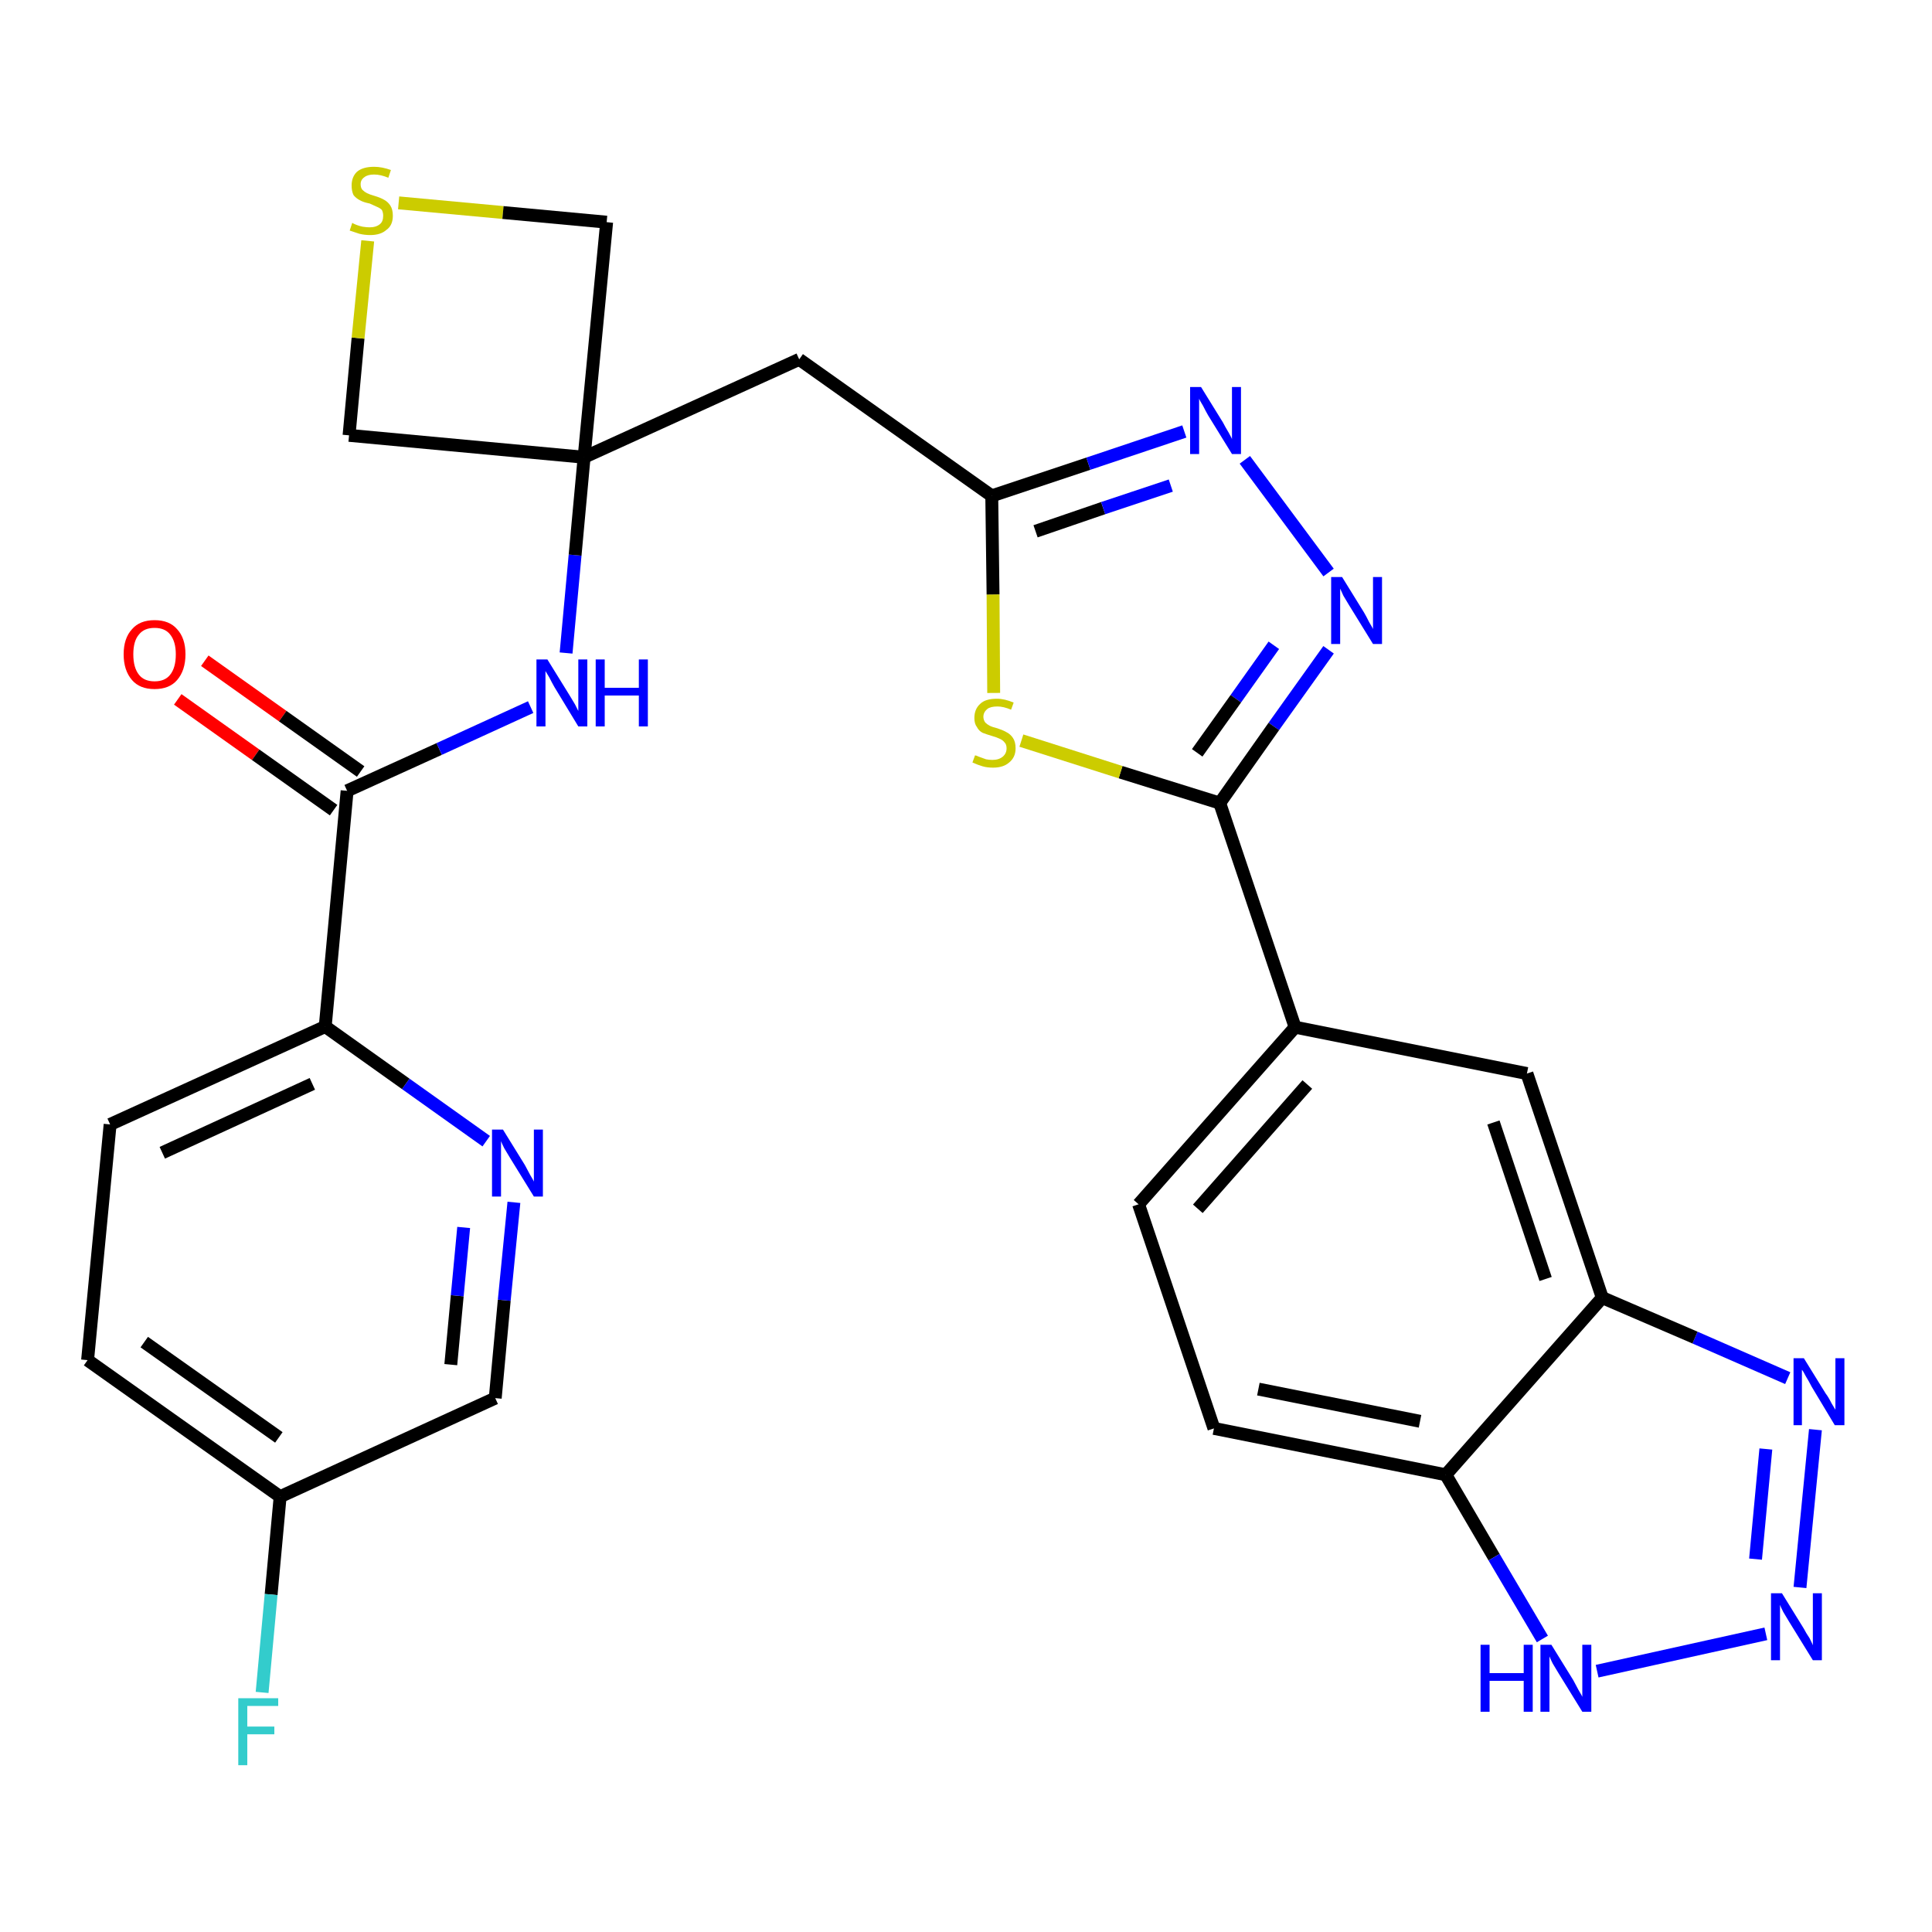 <?xml version='1.0' encoding='iso-8859-1'?>
<svg version='1.1' baseProfile='full'
              xmlns='http://www.w3.org/2000/svg'
                      xmlns:rdkit='http://www.rdkit.org/xml'
                      xmlns:xlink='http://www.w3.org/1999/xlink'
                  xml:space='preserve'
width='300px' height='300px' viewBox='0 0 300 300'>
<!-- END OF HEADER -->
<path class='bond-0 atom-0 atom-1' d='M 27.6,108.6 L 39.7,117.2' style='fill:none;fill-rule:evenodd;stroke:#FF0000;stroke-width:2.0px;stroke-linecap:butt;stroke-linejoin:miter;stroke-opacity:1' />
<path class='bond-0 atom-0 atom-1' d='M 39.7,117.2 L 51.8,125.8' style='fill:none;fill-rule:evenodd;stroke:#000000;stroke-width:2.0px;stroke-linecap:butt;stroke-linejoin:miter;stroke-opacity:1' />
<path class='bond-0 atom-0 atom-1' d='M 31.8,102.6 L 43.9,111.2' style='fill:none;fill-rule:evenodd;stroke:#FF0000;stroke-width:2.0px;stroke-linecap:butt;stroke-linejoin:miter;stroke-opacity:1' />
<path class='bond-0 atom-0 atom-1' d='M 43.9,111.2 L 56.0,119.8' style='fill:none;fill-rule:evenodd;stroke:#000000;stroke-width:2.0px;stroke-linecap:butt;stroke-linejoin:miter;stroke-opacity:1' />
<path class='bond-1 atom-1 atom-2' d='M 53.9,122.8 L 68.2,116.3' style='fill:none;fill-rule:evenodd;stroke:#000000;stroke-width:2.0px;stroke-linecap:butt;stroke-linejoin:miter;stroke-opacity:1' />
<path class='bond-1 atom-1 atom-2' d='M 68.2,116.3 L 82.4,109.8' style='fill:none;fill-rule:evenodd;stroke:#0000FF;stroke-width:2.0px;stroke-linecap:butt;stroke-linejoin:miter;stroke-opacity:1' />
<path class='bond-21 atom-1 atom-22' d='M 53.9,122.8 L 50.5,159.4' style='fill:none;fill-rule:evenodd;stroke:#000000;stroke-width:2.0px;stroke-linecap:butt;stroke-linejoin:miter;stroke-opacity:1' />
<path class='bond-2 atom-2 atom-3' d='M 87.9,101.4 L 89.3,86.2' style='fill:none;fill-rule:evenodd;stroke:#0000FF;stroke-width:2.0px;stroke-linecap:butt;stroke-linejoin:miter;stroke-opacity:1' />
<path class='bond-2 atom-2 atom-3' d='M 89.3,86.2 L 90.7,71.0' style='fill:none;fill-rule:evenodd;stroke:#000000;stroke-width:2.0px;stroke-linecap:butt;stroke-linejoin:miter;stroke-opacity:1' />
<path class='bond-3 atom-3 atom-4' d='M 90.7,71.0 L 124.1,55.8' style='fill:none;fill-rule:evenodd;stroke:#000000;stroke-width:2.0px;stroke-linecap:butt;stroke-linejoin:miter;stroke-opacity:1' />
<path class='bond-18 atom-3 atom-19' d='M 90.7,71.0 L 54.2,67.6' style='fill:none;fill-rule:evenodd;stroke:#000000;stroke-width:2.0px;stroke-linecap:butt;stroke-linejoin:miter;stroke-opacity:1' />
<path class='bond-28 atom-21 atom-3' d='M 94.2,34.5 L 90.7,71.0' style='fill:none;fill-rule:evenodd;stroke:#000000;stroke-width:2.0px;stroke-linecap:butt;stroke-linejoin:miter;stroke-opacity:1' />
<path class='bond-4 atom-4 atom-5' d='M 124.1,55.8 L 154.0,77.0' style='fill:none;fill-rule:evenodd;stroke:#000000;stroke-width:2.0px;stroke-linecap:butt;stroke-linejoin:miter;stroke-opacity:1' />
<path class='bond-5 atom-5 atom-6' d='M 154.0,77.0 L 169.0,72.0' style='fill:none;fill-rule:evenodd;stroke:#000000;stroke-width:2.0px;stroke-linecap:butt;stroke-linejoin:miter;stroke-opacity:1' />
<path class='bond-5 atom-5 atom-6' d='M 169.0,72.0 L 183.9,67.0' style='fill:none;fill-rule:evenodd;stroke:#0000FF;stroke-width:2.0px;stroke-linecap:butt;stroke-linejoin:miter;stroke-opacity:1' />
<path class='bond-5 atom-5 atom-6' d='M 160.8,82.5 L 171.3,78.9' style='fill:none;fill-rule:evenodd;stroke:#000000;stroke-width:2.0px;stroke-linecap:butt;stroke-linejoin:miter;stroke-opacity:1' />
<path class='bond-5 atom-5 atom-6' d='M 171.3,78.9 L 181.8,75.4' style='fill:none;fill-rule:evenodd;stroke:#0000FF;stroke-width:2.0px;stroke-linecap:butt;stroke-linejoin:miter;stroke-opacity:1' />
<path class='bond-30 atom-18 atom-5' d='M 154.3,107.6 L 154.2,92.3' style='fill:none;fill-rule:evenodd;stroke:#CCCC00;stroke-width:2.0px;stroke-linecap:butt;stroke-linejoin:miter;stroke-opacity:1' />
<path class='bond-30 atom-18 atom-5' d='M 154.2,92.3 L 154.0,77.0' style='fill:none;fill-rule:evenodd;stroke:#000000;stroke-width:2.0px;stroke-linecap:butt;stroke-linejoin:miter;stroke-opacity:1' />
<path class='bond-6 atom-6 atom-7' d='M 193.3,71.4 L 206.3,88.9' style='fill:none;fill-rule:evenodd;stroke:#0000FF;stroke-width:2.0px;stroke-linecap:butt;stroke-linejoin:miter;stroke-opacity:1' />
<path class='bond-7 atom-7 atom-8' d='M 206.3,100.9 L 197.8,112.8' style='fill:none;fill-rule:evenodd;stroke:#0000FF;stroke-width:2.0px;stroke-linecap:butt;stroke-linejoin:miter;stroke-opacity:1' />
<path class='bond-7 atom-7 atom-8' d='M 197.8,112.8 L 189.4,124.7' style='fill:none;fill-rule:evenodd;stroke:#000000;stroke-width:2.0px;stroke-linecap:butt;stroke-linejoin:miter;stroke-opacity:1' />
<path class='bond-7 atom-7 atom-8' d='M 197.8,100.2 L 191.9,108.5' style='fill:none;fill-rule:evenodd;stroke:#0000FF;stroke-width:2.0px;stroke-linecap:butt;stroke-linejoin:miter;stroke-opacity:1' />
<path class='bond-7 atom-7 atom-8' d='M 191.9,108.5 L 185.9,116.9' style='fill:none;fill-rule:evenodd;stroke:#000000;stroke-width:2.0px;stroke-linecap:butt;stroke-linejoin:miter;stroke-opacity:1' />
<path class='bond-8 atom-8 atom-9' d='M 189.4,124.7 L 201.1,159.5' style='fill:none;fill-rule:evenodd;stroke:#000000;stroke-width:2.0px;stroke-linecap:butt;stroke-linejoin:miter;stroke-opacity:1' />
<path class='bond-17 atom-8 atom-18' d='M 189.4,124.7 L 174.0,119.9' style='fill:none;fill-rule:evenodd;stroke:#000000;stroke-width:2.0px;stroke-linecap:butt;stroke-linejoin:miter;stroke-opacity:1' />
<path class='bond-17 atom-8 atom-18' d='M 174.0,119.9 L 158.6,115.0' style='fill:none;fill-rule:evenodd;stroke:#CCCC00;stroke-width:2.0px;stroke-linecap:butt;stroke-linejoin:miter;stroke-opacity:1' />
<path class='bond-9 atom-9 atom-10' d='M 201.1,159.5 L 176.8,187.0' style='fill:none;fill-rule:evenodd;stroke:#000000;stroke-width:2.0px;stroke-linecap:butt;stroke-linejoin:miter;stroke-opacity:1' />
<path class='bond-9 atom-9 atom-10' d='M 203.0,168.4 L 186.0,187.7' style='fill:none;fill-rule:evenodd;stroke:#000000;stroke-width:2.0px;stroke-linecap:butt;stroke-linejoin:miter;stroke-opacity:1' />
<path class='bond-31 atom-17 atom-9' d='M 237.1,166.7 L 201.1,159.5' style='fill:none;fill-rule:evenodd;stroke:#000000;stroke-width:2.0px;stroke-linecap:butt;stroke-linejoin:miter;stroke-opacity:1' />
<path class='bond-10 atom-10 atom-11' d='M 176.8,187.0 L 188.5,221.8' style='fill:none;fill-rule:evenodd;stroke:#000000;stroke-width:2.0px;stroke-linecap:butt;stroke-linejoin:miter;stroke-opacity:1' />
<path class='bond-11 atom-11 atom-12' d='M 188.5,221.8 L 224.5,229.0' style='fill:none;fill-rule:evenodd;stroke:#000000;stroke-width:2.0px;stroke-linecap:butt;stroke-linejoin:miter;stroke-opacity:1' />
<path class='bond-11 atom-11 atom-12' d='M 195.4,215.7 L 220.5,220.7' style='fill:none;fill-rule:evenodd;stroke:#000000;stroke-width:2.0px;stroke-linecap:butt;stroke-linejoin:miter;stroke-opacity:1' />
<path class='bond-12 atom-12 atom-13' d='M 224.5,229.0 L 232.0,241.8' style='fill:none;fill-rule:evenodd;stroke:#000000;stroke-width:2.0px;stroke-linecap:butt;stroke-linejoin:miter;stroke-opacity:1' />
<path class='bond-12 atom-12 atom-13' d='M 232.0,241.8 L 239.5,254.5' style='fill:none;fill-rule:evenodd;stroke:#0000FF;stroke-width:2.0px;stroke-linecap:butt;stroke-linejoin:miter;stroke-opacity:1' />
<path class='bond-32 atom-16 atom-12' d='M 248.8,201.5 L 224.5,229.0' style='fill:none;fill-rule:evenodd;stroke:#000000;stroke-width:2.0px;stroke-linecap:butt;stroke-linejoin:miter;stroke-opacity:1' />
<path class='bond-13 atom-13 atom-14' d='M 248.0,259.5 L 274.2,253.7' style='fill:none;fill-rule:evenodd;stroke:#0000FF;stroke-width:2.0px;stroke-linecap:butt;stroke-linejoin:miter;stroke-opacity:1' />
<path class='bond-14 atom-14 atom-15' d='M 279.5,246.5 L 281.9,222.0' style='fill:none;fill-rule:evenodd;stroke:#0000FF;stroke-width:2.0px;stroke-linecap:butt;stroke-linejoin:miter;stroke-opacity:1' />
<path class='bond-14 atom-14 atom-15' d='M 272.6,242.1 L 274.2,225.0' style='fill:none;fill-rule:evenodd;stroke:#0000FF;stroke-width:2.0px;stroke-linecap:butt;stroke-linejoin:miter;stroke-opacity:1' />
<path class='bond-15 atom-15 atom-16' d='M 277.6,214.0 L 263.2,207.7' style='fill:none;fill-rule:evenodd;stroke:#0000FF;stroke-width:2.0px;stroke-linecap:butt;stroke-linejoin:miter;stroke-opacity:1' />
<path class='bond-15 atom-15 atom-16' d='M 263.2,207.7 L 248.8,201.5' style='fill:none;fill-rule:evenodd;stroke:#000000;stroke-width:2.0px;stroke-linecap:butt;stroke-linejoin:miter;stroke-opacity:1' />
<path class='bond-16 atom-16 atom-17' d='M 248.8,201.5 L 237.1,166.7' style='fill:none;fill-rule:evenodd;stroke:#000000;stroke-width:2.0px;stroke-linecap:butt;stroke-linejoin:miter;stroke-opacity:1' />
<path class='bond-16 atom-16 atom-17' d='M 240.0,198.6 L 231.9,174.3' style='fill:none;fill-rule:evenodd;stroke:#000000;stroke-width:2.0px;stroke-linecap:butt;stroke-linejoin:miter;stroke-opacity:1' />
<path class='bond-19 atom-19 atom-20' d='M 54.2,67.6 L 55.6,52.5' style='fill:none;fill-rule:evenodd;stroke:#000000;stroke-width:2.0px;stroke-linecap:butt;stroke-linejoin:miter;stroke-opacity:1' />
<path class='bond-19 atom-19 atom-20' d='M 55.6,52.5 L 57.1,37.4' style='fill:none;fill-rule:evenodd;stroke:#CCCC00;stroke-width:2.0px;stroke-linecap:butt;stroke-linejoin:miter;stroke-opacity:1' />
<path class='bond-20 atom-20 atom-21' d='M 61.9,31.5 L 78.1,33.0' style='fill:none;fill-rule:evenodd;stroke:#CCCC00;stroke-width:2.0px;stroke-linecap:butt;stroke-linejoin:miter;stroke-opacity:1' />
<path class='bond-20 atom-20 atom-21' d='M 78.1,33.0 L 94.2,34.5' style='fill:none;fill-rule:evenodd;stroke:#000000;stroke-width:2.0px;stroke-linecap:butt;stroke-linejoin:miter;stroke-opacity:1' />
<path class='bond-22 atom-22 atom-23' d='M 50.5,159.4 L 17.1,174.6' style='fill:none;fill-rule:evenodd;stroke:#000000;stroke-width:2.0px;stroke-linecap:butt;stroke-linejoin:miter;stroke-opacity:1' />
<path class='bond-22 atom-22 atom-23' d='M 48.5,168.3 L 25.2,179.0' style='fill:none;fill-rule:evenodd;stroke:#000000;stroke-width:2.0px;stroke-linecap:butt;stroke-linejoin:miter;stroke-opacity:1' />
<path class='bond-29 atom-28 atom-22' d='M 75.5,177.2 L 63.0,168.3' style='fill:none;fill-rule:evenodd;stroke:#0000FF;stroke-width:2.0px;stroke-linecap:butt;stroke-linejoin:miter;stroke-opacity:1' />
<path class='bond-29 atom-28 atom-22' d='M 63.0,168.3 L 50.5,159.4' style='fill:none;fill-rule:evenodd;stroke:#000000;stroke-width:2.0px;stroke-linecap:butt;stroke-linejoin:miter;stroke-opacity:1' />
<path class='bond-23 atom-23 atom-24' d='M 17.1,174.6 L 13.6,211.2' style='fill:none;fill-rule:evenodd;stroke:#000000;stroke-width:2.0px;stroke-linecap:butt;stroke-linejoin:miter;stroke-opacity:1' />
<path class='bond-24 atom-24 atom-25' d='M 13.6,211.2 L 43.5,232.4' style='fill:none;fill-rule:evenodd;stroke:#000000;stroke-width:2.0px;stroke-linecap:butt;stroke-linejoin:miter;stroke-opacity:1' />
<path class='bond-24 atom-24 atom-25' d='M 22.4,208.4 L 43.3,223.2' style='fill:none;fill-rule:evenodd;stroke:#000000;stroke-width:2.0px;stroke-linecap:butt;stroke-linejoin:miter;stroke-opacity:1' />
<path class='bond-25 atom-25 atom-26' d='M 43.5,232.4 L 42.1,247.6' style='fill:none;fill-rule:evenodd;stroke:#000000;stroke-width:2.0px;stroke-linecap:butt;stroke-linejoin:miter;stroke-opacity:1' />
<path class='bond-25 atom-25 atom-26' d='M 42.1,247.6 L 40.7,262.8' style='fill:none;fill-rule:evenodd;stroke:#33CCCC;stroke-width:2.0px;stroke-linecap:butt;stroke-linejoin:miter;stroke-opacity:1' />
<path class='bond-26 atom-25 atom-27' d='M 43.5,232.4 L 76.9,217.1' style='fill:none;fill-rule:evenodd;stroke:#000000;stroke-width:2.0px;stroke-linecap:butt;stroke-linejoin:miter;stroke-opacity:1' />
<path class='bond-27 atom-27 atom-28' d='M 76.9,217.1 L 78.3,201.9' style='fill:none;fill-rule:evenodd;stroke:#000000;stroke-width:2.0px;stroke-linecap:butt;stroke-linejoin:miter;stroke-opacity:1' />
<path class='bond-27 atom-27 atom-28' d='M 78.3,201.9 L 79.8,186.7' style='fill:none;fill-rule:evenodd;stroke:#0000FF;stroke-width:2.0px;stroke-linecap:butt;stroke-linejoin:miter;stroke-opacity:1' />
<path class='bond-27 atom-27 atom-28' d='M 70.0,211.9 L 71.0,201.2' style='fill:none;fill-rule:evenodd;stroke:#000000;stroke-width:2.0px;stroke-linecap:butt;stroke-linejoin:miter;stroke-opacity:1' />
<path class='bond-27 atom-27 atom-28' d='M 71.0,201.2 L 72.0,190.6' style='fill:none;fill-rule:evenodd;stroke:#0000FF;stroke-width:2.0px;stroke-linecap:butt;stroke-linejoin:miter;stroke-opacity:1' />
<path  class='atom-0' d='M 19.2 101.6
Q 19.2 99.1, 20.5 97.7
Q 21.7 96.3, 24.0 96.3
Q 26.3 96.3, 27.5 97.7
Q 28.8 99.1, 28.8 101.6
Q 28.8 104.1, 27.5 105.6
Q 26.3 107.0, 24.0 107.0
Q 21.7 107.0, 20.5 105.6
Q 19.2 104.1, 19.2 101.6
M 24.0 105.8
Q 25.6 105.8, 26.4 104.8
Q 27.3 103.7, 27.3 101.6
Q 27.3 99.6, 26.4 98.5
Q 25.6 97.5, 24.0 97.5
Q 22.4 97.5, 21.6 98.5
Q 20.7 99.5, 20.7 101.6
Q 20.7 103.7, 21.6 104.8
Q 22.4 105.8, 24.0 105.8
' fill='#FF0000'/>
<path  class='atom-2' d='M 85.0 102.4
L 88.4 107.9
Q 88.7 108.4, 89.3 109.4
Q 89.8 110.4, 89.8 110.4
L 89.8 102.4
L 91.2 102.4
L 91.2 112.8
L 89.8 112.8
L 86.1 106.7
Q 85.7 106.0, 85.3 105.2
Q 84.8 104.4, 84.7 104.2
L 84.7 112.8
L 83.3 112.8
L 83.3 102.4
L 85.0 102.4
' fill='#0000FF'/>
<path  class='atom-2' d='M 92.5 102.4
L 93.9 102.4
L 93.9 106.8
L 99.2 106.8
L 99.2 102.4
L 100.6 102.4
L 100.6 112.8
L 99.2 112.8
L 99.2 108.0
L 93.9 108.0
L 93.9 112.8
L 92.5 112.8
L 92.5 102.4
' fill='#0000FF'/>
<path  class='atom-6' d='M 186.5 60.1
L 189.9 65.6
Q 190.2 66.2, 190.8 67.2
Q 191.3 68.1, 191.3 68.2
L 191.3 60.1
L 192.7 60.1
L 192.7 70.5
L 191.3 70.5
L 187.6 64.5
Q 187.2 63.8, 186.8 63.0
Q 186.3 62.2, 186.2 61.9
L 186.2 70.5
L 184.8 70.5
L 184.8 60.1
L 186.5 60.1
' fill='#0000FF'/>
<path  class='atom-7' d='M 208.4 89.6
L 211.8 95.1
Q 212.1 95.6, 212.6 96.6
Q 213.2 97.6, 213.2 97.7
L 213.2 89.6
L 214.6 89.6
L 214.6 100.0
L 213.2 100.0
L 209.5 94.0
Q 209.1 93.3, 208.6 92.5
Q 208.2 91.6, 208.1 91.4
L 208.1 100.0
L 206.7 100.0
L 206.7 89.6
L 208.4 89.6
' fill='#0000FF'/>
<path  class='atom-13' d='M 229.9 255.4
L 231.3 255.4
L 231.3 259.8
L 236.6 259.8
L 236.6 255.4
L 238.0 255.4
L 238.0 265.8
L 236.6 265.8
L 236.6 261.0
L 231.3 261.0
L 231.3 265.8
L 229.9 265.8
L 229.9 255.4
' fill='#0000FF'/>
<path  class='atom-13' d='M 240.9 255.4
L 244.3 260.9
Q 244.6 261.5, 245.1 262.4
Q 245.7 263.4, 245.7 263.5
L 245.7 255.4
L 247.1 255.4
L 247.1 265.8
L 245.7 265.8
L 242.0 259.8
Q 241.6 259.1, 241.1 258.3
Q 240.7 257.5, 240.6 257.2
L 240.6 265.8
L 239.2 265.8
L 239.2 255.4
L 240.9 255.4
' fill='#0000FF'/>
<path  class='atom-14' d='M 276.7 247.4
L 280.1 252.9
Q 280.4 253.5, 281.0 254.4
Q 281.5 255.4, 281.5 255.5
L 281.5 247.4
L 282.9 247.4
L 282.9 257.8
L 281.5 257.8
L 277.8 251.8
Q 277.4 251.1, 276.9 250.3
Q 276.5 249.5, 276.4 249.2
L 276.4 257.8
L 275.0 257.8
L 275.0 247.4
L 276.7 247.4
' fill='#0000FF'/>
<path  class='atom-15' d='M 280.1 210.9
L 283.5 216.4
Q 283.9 216.9, 284.4 217.9
Q 285.0 218.9, 285.0 218.9
L 285.0 210.9
L 286.4 210.9
L 286.4 221.3
L 284.9 221.3
L 281.3 215.3
Q 280.9 214.5, 280.4 213.7
Q 280.0 212.9, 279.8 212.7
L 279.8 221.3
L 278.5 221.3
L 278.5 210.9
L 280.1 210.9
' fill='#0000FF'/>
<path  class='atom-18' d='M 151.4 117.3
Q 151.6 117.3, 152.0 117.5
Q 152.5 117.7, 153.1 117.9
Q 153.6 118.0, 154.1 118.0
Q 155.1 118.0, 155.7 117.5
Q 156.3 117.0, 156.3 116.2
Q 156.3 115.6, 156.0 115.3
Q 155.7 114.9, 155.2 114.7
Q 154.8 114.5, 154.1 114.3
Q 153.1 114.0, 152.6 113.8
Q 152.0 113.5, 151.7 112.9
Q 151.3 112.4, 151.3 111.5
Q 151.3 110.1, 152.2 109.3
Q 153.0 108.5, 154.8 108.5
Q 156.0 108.5, 157.4 109.1
L 157.0 110.2
Q 155.8 109.7, 154.9 109.7
Q 153.8 109.7, 153.3 110.1
Q 152.7 110.6, 152.7 111.3
Q 152.7 111.8, 153.0 112.2
Q 153.3 112.5, 153.7 112.7
Q 154.1 112.9, 154.9 113.1
Q 155.8 113.4, 156.3 113.7
Q 156.9 114.0, 157.3 114.6
Q 157.7 115.2, 157.7 116.2
Q 157.7 117.6, 156.7 118.4
Q 155.8 119.2, 154.2 119.2
Q 153.3 119.2, 152.6 119.0
Q 151.9 118.8, 151.0 118.4
L 151.4 117.3
' fill='#CCCC00'/>
<path  class='atom-20' d='M 54.7 34.6
Q 54.8 34.7, 55.3 34.9
Q 55.8 35.1, 56.3 35.2
Q 56.9 35.3, 57.4 35.3
Q 58.4 35.3, 59.0 34.8
Q 59.5 34.4, 59.5 33.5
Q 59.5 33.0, 59.3 32.6
Q 59.0 32.3, 58.5 32.1
Q 58.1 31.9, 57.4 31.6
Q 56.4 31.4, 55.9 31.1
Q 55.3 30.8, 54.9 30.3
Q 54.6 29.7, 54.6 28.8
Q 54.6 27.5, 55.4 26.7
Q 56.3 25.9, 58.1 25.9
Q 59.3 25.9, 60.7 26.4
L 60.3 27.6
Q 59.1 27.1, 58.1 27.1
Q 57.1 27.1, 56.6 27.5
Q 56.0 27.9, 56.0 28.6
Q 56.0 29.2, 56.3 29.5
Q 56.6 29.8, 57.0 30.0
Q 57.4 30.2, 58.1 30.4
Q 59.1 30.7, 59.6 31.0
Q 60.2 31.3, 60.6 31.9
Q 61.0 32.5, 61.0 33.5
Q 61.0 35.0, 60.0 35.7
Q 59.1 36.5, 57.5 36.5
Q 56.6 36.5, 55.8 36.3
Q 55.2 36.1, 54.3 35.8
L 54.7 34.6
' fill='#CCCC00'/>
<path  class='atom-26' d='M 37.0 263.7
L 43.2 263.7
L 43.2 264.9
L 38.4 264.9
L 38.4 268.1
L 42.6 268.1
L 42.6 269.3
L 38.4 269.3
L 38.4 274.1
L 37.0 274.1
L 37.0 263.7
' fill='#33CCCC'/>
<path  class='atom-28' d='M 78.1 175.4
L 81.5 180.9
Q 81.8 181.5, 82.3 182.4
Q 82.9 183.4, 82.9 183.5
L 82.9 175.4
L 84.3 175.4
L 84.3 185.8
L 82.9 185.8
L 79.2 179.8
Q 78.8 179.1, 78.3 178.3
Q 77.9 177.5, 77.8 177.2
L 77.8 185.8
L 76.4 185.8
L 76.4 175.4
L 78.1 175.4
' fill='#0000FF'/>
</svg>
